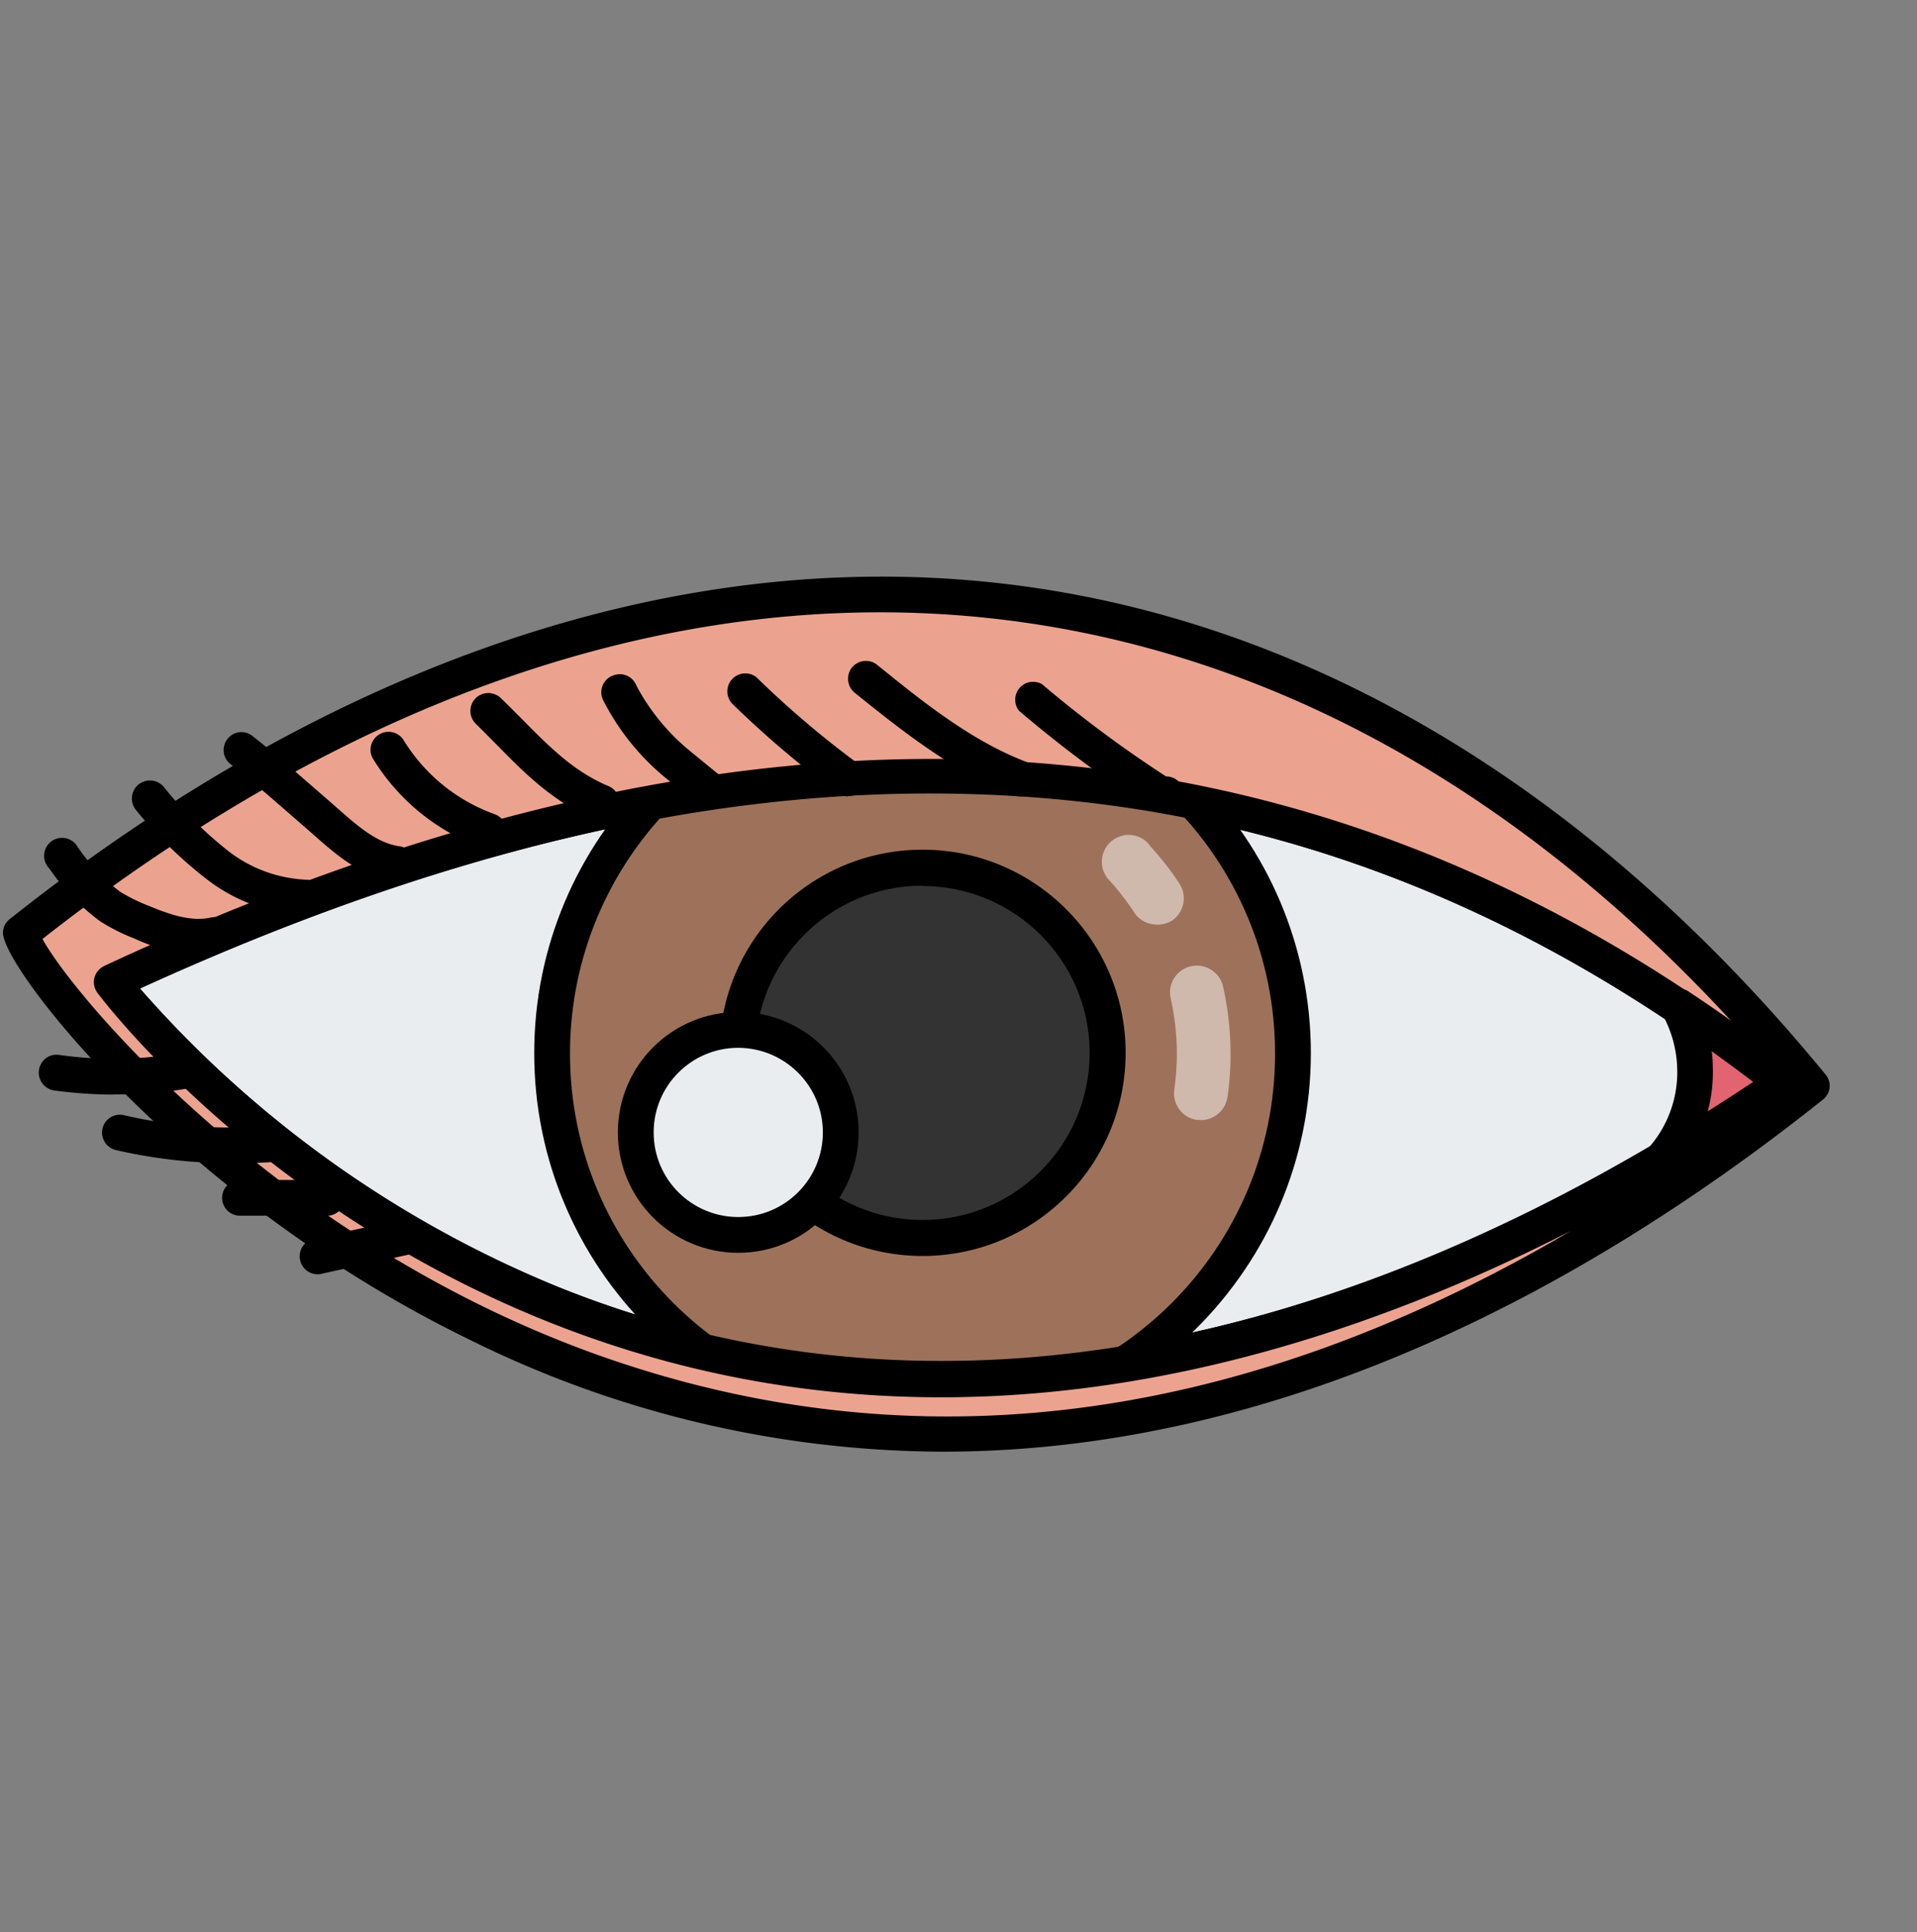 <svg id="Layer_1" xmlns="http://www.w3.org/2000/svg" viewBox="0 0 102.88 103.68"><rect x="0" y="0" width="102.88" height="103.68" fill="#808080" stroke="none"/><defs><style>.cls-3{fill:#fff}.cls-6{opacity:.5}</style></defs><path d="M95.73 58.11C68.36 36.66 38.52 37.53 6 52.69c0 0 32.89 44.17 89.73 5.42z" fill-rule="evenodd" fill="#eaedef"/><path d="M50.5 74.96c-7.31.01-14.55-1.4-21.32-4.14C13.8 64.59 5.56 53.72 5.22 53.26a.948.948 0 0 1 .2-1.34c.05-.04.11-.07.16-.1 35.31-16.46 64.99-14.65 90.72 5.53.42.32.5.92.18 1.34a.93.93 0 0 1-.23.21C84.48 66.94 68.26 74.96 50.5 74.96zM7.51 53.04a59.903 59.903 0 0 0 22.47 16.02c19.41 7.81 41.55 4 64.09-11.02-12.87-9.81-26.4-14.86-41.31-15.42-13.95-.54-28.75 2.88-45.25 10.41z"/><circle cx="49.52" cy="56.5" r="19.88" fill="#9e725a"/><path d="M49.51 77.35c-11.51 0-20.84-9.33-20.84-20.84S38 35.67 49.51 35.67 70.35 45 70.35 56.51c-.01 11.51-9.34 20.83-20.84 20.84zm0-39.74c-10.45 0-18.92 8.47-18.92 18.92s8.47 18.92 18.92 18.92 18.92-8.47 18.92-18.92c0-10.45-8.47-18.93-18.92-18.95v.03z"/><g class="cls-6"><path class="cls-3" d="M62.08 49.61c-.48 0-.94-.24-1.2-.64-.39-.59-.81-1.14-1.28-1.67a1.44 1.44 0 0 1 1.88-2.18c.09.08.17.16.23.26.58.63 1.11 1.3 1.58 2.02.44.66.26 1.56-.4 2-.25.15-.53.22-.82.21z"/></g><g class="cls-6"><path class="cls-3" d="M64.45 60.09h-.21c-.79-.11-1.33-.84-1.22-1.63.09-.64.14-1.28.14-1.92 0-1.03-.12-2.05-.35-3.05-.13-.79.4-1.53 1.18-1.66.72-.12 1.42.32 1.63 1.02.28 1.21.42 2.45.42 3.7 0 .78-.05 1.57-.17 2.35-.12.69-.72 1.2-1.42 1.2z"/></g><circle cx="49.52" cy="56.5" r="9.92" fill="#333"/><path d="M49.51 67.39c-6.02 0-10.9-4.88-10.9-10.9s4.88-10.9 10.9-10.9 10.9 4.88 10.9 10.9-4.88 10.9-10.9 10.9zm0-19.87c-4.96 0-8.97 4.02-8.97 8.97s4.02 8.97 8.97 8.97 8.97-4.02 8.97-8.97c-.01-4.95-4.03-8.95-8.97-8.95v-.03z"/><path d="M97.22 58.26c-26.84-32.69-63.04-34.46-96.1-8.2 0 2.36 39.19 53.51 96.1 8.2zm-1.49-.15C68.36 36.66 38.52 37.53 6 52.69c0 0 32.89 44.17 89.73 5.42z" fill="#eba38f" fill-rule="evenodd"/><path d="M50.6 77.89c-8.84-.03-17.56-2.1-25.48-6.05C9.78 64.36.16 51.97.16 50.05c0-.29.14-.57.37-.74C17.12 36.13 34.77 29.83 51.58 31.1c17.16 1.29 33.19 10.47 46.39 26.55.17.2.24.45.22.71a.97.97 0 0 1-.36.64C85.86 68.54 69.34 77.89 50.6 77.89zM2.28 50.38c1.76 3.24 13.61 17.3 31.92 23.03 16.29 5.13 33.1 2.63 50.11-7.37-15.44 7.9-35.04 12.91-55.12 4.79C13.81 64.6 5.57 53.73 5.23 53.27a.948.948 0 0 1 .2-1.34c.05-.04.11-.07.16-.1 33.8-15.75 62.45-14.77 87.42 3.06-25.42-27.64-58.96-29.43-90.73-4.51zm5.24 2.67a59.903 59.903 0 0 0 22.47 16.02c19.41 7.81 41.55 4 64.09-11.02-12.87-9.81-26.4-14.86-41.31-15.42-13.95-.54-28.75 2.88-45.25 10.41z"/><path d="M90.97 57.26a7.168 7.168 0 0 0-.88-3.2c1.89 1.28 3.77 2.64 5.64 4.08-2.24 1.53-4.49 2.93-6.62 4.21a7.085 7.085 0 0 0 1.86-5.06v-.03z" fill-rule="evenodd" fill="#e26470"/><path d="M89.11 63.28a.96.96 0 0 1-.7-1.62 6.118 6.118 0 0 0 1.6-4.36c-.03-.98-.29-1.94-.76-2.81a.962.962 0 0 1 .34-1.32.96.96 0 0 1 1.03.03 84.76 84.76 0 0 1 5.7 4.13c.42.32.5.92.18 1.34a.93.93 0 0 1-.23.21 133.68 133.68 0 0 1-6.67 4.24.94.94 0 0 1-.49.15zm2.81-6.06c.03.81-.06 1.62-.27 2.41.81-.51 1.62-1.04 2.44-1.58-.74-.56-1.49-1.11-2.23-1.65.04.27.06.55.06.82zM10.71 51.23c-1.21-.06-2.4-.36-3.49-.87-.63-.24-1.24-.55-1.82-.91-1.08-.79-2.01-1.76-2.76-2.86a.963.963 0 1 1 1.52-1.16c.63.93 1.4 1.74 2.29 2.42.48.29.98.54 1.5.74 1.06.44 2.28.89 3.37.64.52-.11 1.03.23 1.13.75s-.23 1.03-.75 1.13c-.32.07-.65.11-.99.12zM16.41 49.09a9.107 9.107 0 0 1-5.28-1.89 23.064 23.064 0 0 1-3.81-3.71.977.977 0 0 1 .08-1.37.977.977 0 0 1 1.37.08c1.03 1.29 2.2 2.45 3.49 3.47a7.35 7.35 0 0 0 4.15 1.53.96.96 0 0 1 0 1.92v-.03zM21.26 47.29h-.16c-1.75-.29-3.04-1.42-4.18-2.42l-.42-.37-1.08-.94c-.99-.86-2.01-1.75-3.05-2.56a.957.957 0 0 1-.16-1.35c.32-.42.92-.49 1.34-.16 1.08.85 2.12 1.75 3.13 2.63l1.07.93.43.38c1.04.91 2.02 1.77 3.2 1.97.53.04.93.51.88 1.04-.04.53-.51.93-1.04.88l.02-.03zM26.22 45.55c-.11 0-.22-.02-.32-.06-2.44-.87-4.51-2.55-5.87-4.76a.95.95 0 0 1 .32-1.32.95.95 0 0 1 1.32.32 9.505 9.505 0 0 0 4.86 3.95c.5.17.77.72.6 1.22-.13.39-.51.66-.92.65h.01zM32.28 44.03c-.13 0-.25-.02-.37-.07-2.22-.92-3.77-2.49-5.27-4.02-.36-.36-.71-.72-1.08-1.08a.973.973 0 0 1-.07-1.36c.36-.39.96-.42 1.36-.07l.04.04c.38.37.75.74 1.12 1.11 1.43 1.45 2.78 2.82 4.65 3.6a.958.958 0 0 1-.37 1.84zM38.12 43.41c-.22 0-.44-.07-.61-.21l-1.8-1.47c-1.4-1.15-2.54-2.58-3.36-4.2a.965.965 0 0 1 .5-1.27h.02c.49-.22 1.05 0 1.27.49 0 .01 0 .02.01.03.7 1.32 1.65 2.49 2.8 3.45l1.8 1.47c.41.34.47.94.13 1.35-.18.24-.47.38-.77.38zM45.49 42.73c-.2 0-.4-.06-.56-.19a53.244 53.244 0 0 1-5.62-4.77.964.964 0 0 1 1.3-1.42c.02.01.03.03.04.04 1.7 1.66 3.51 3.19 5.42 4.6.43.31.52.92.21 1.34-.18.25-.47.39-.78.39zM54.71 42.73c-.12 0-.24-.02-.35-.06-3.2-1.28-5.91-3.42-8.49-5.5a.966.966 0 0 1-.15-1.35c.33-.41.94-.48 1.35-.15 2.47 2 5.03 4.06 7.98 5.2.5.19.74.75.55 1.24-.14.37-.5.62-.9.62zM62.07 43.41c-.19 0-.37-.05-.53-.15a66.893 66.893 0 0 1-6.86-5.13.968.968 0 0 1 .18-1.35c.3-.23.71-.26 1.05-.08 2.11 1.79 4.34 3.45 6.67 4.96a.961.961 0 1 1-.53 1.76v-.02zM6.1 58.73c-1.07 0-2.14-.08-3.2-.22a.973.973 0 0 1-.81-1.09c.07-.52.54-.89 1.06-.82h.02c2.16.31 4.35.28 6.49-.1a.973.973 0 1 1 .32 1.92c-1.29.21-2.59.31-3.89.3zM12.4 62.41c-2.09 0-4.17-.24-6.21-.71a.967.967 0 0 1-.68-1.18c.13-.49.62-.79 1.11-.69 2.52.59 5.11.79 7.69.6.53-.04.99.36 1.04.89.04.53-.36.99-.89 1.04-.7.04-1.38.06-2.06.06zM17.55 65.23h-4.67a.96.96 0 0 1 0-1.92h4.67a.96.96 0 0 1 0 1.92zM17.11 68.37a.966.966 0 0 1-.2-1.92l4.55-1c.52-.1 1.03.24 1.13.76.1.5-.22.99-.72 1.12l-4.55 1c-.07.02-.14.04-.21.04z"/><circle cx="39.62" cy="60.76" r="5.5" fill="#eaedef"/><path d="M39.62 67.22c-3.57 0-6.46-2.89-6.46-6.46s2.89-6.46 6.46-6.46 6.46 2.89 6.46 6.46-2.89 6.46-6.46 6.46zm0-11c-2.51 0-4.54 2.03-4.54 4.54s2.03 4.54 4.54 4.54 4.54-2.03 4.54-4.54c0-2.5-2.03-4.53-4.54-4.54z"/></svg>